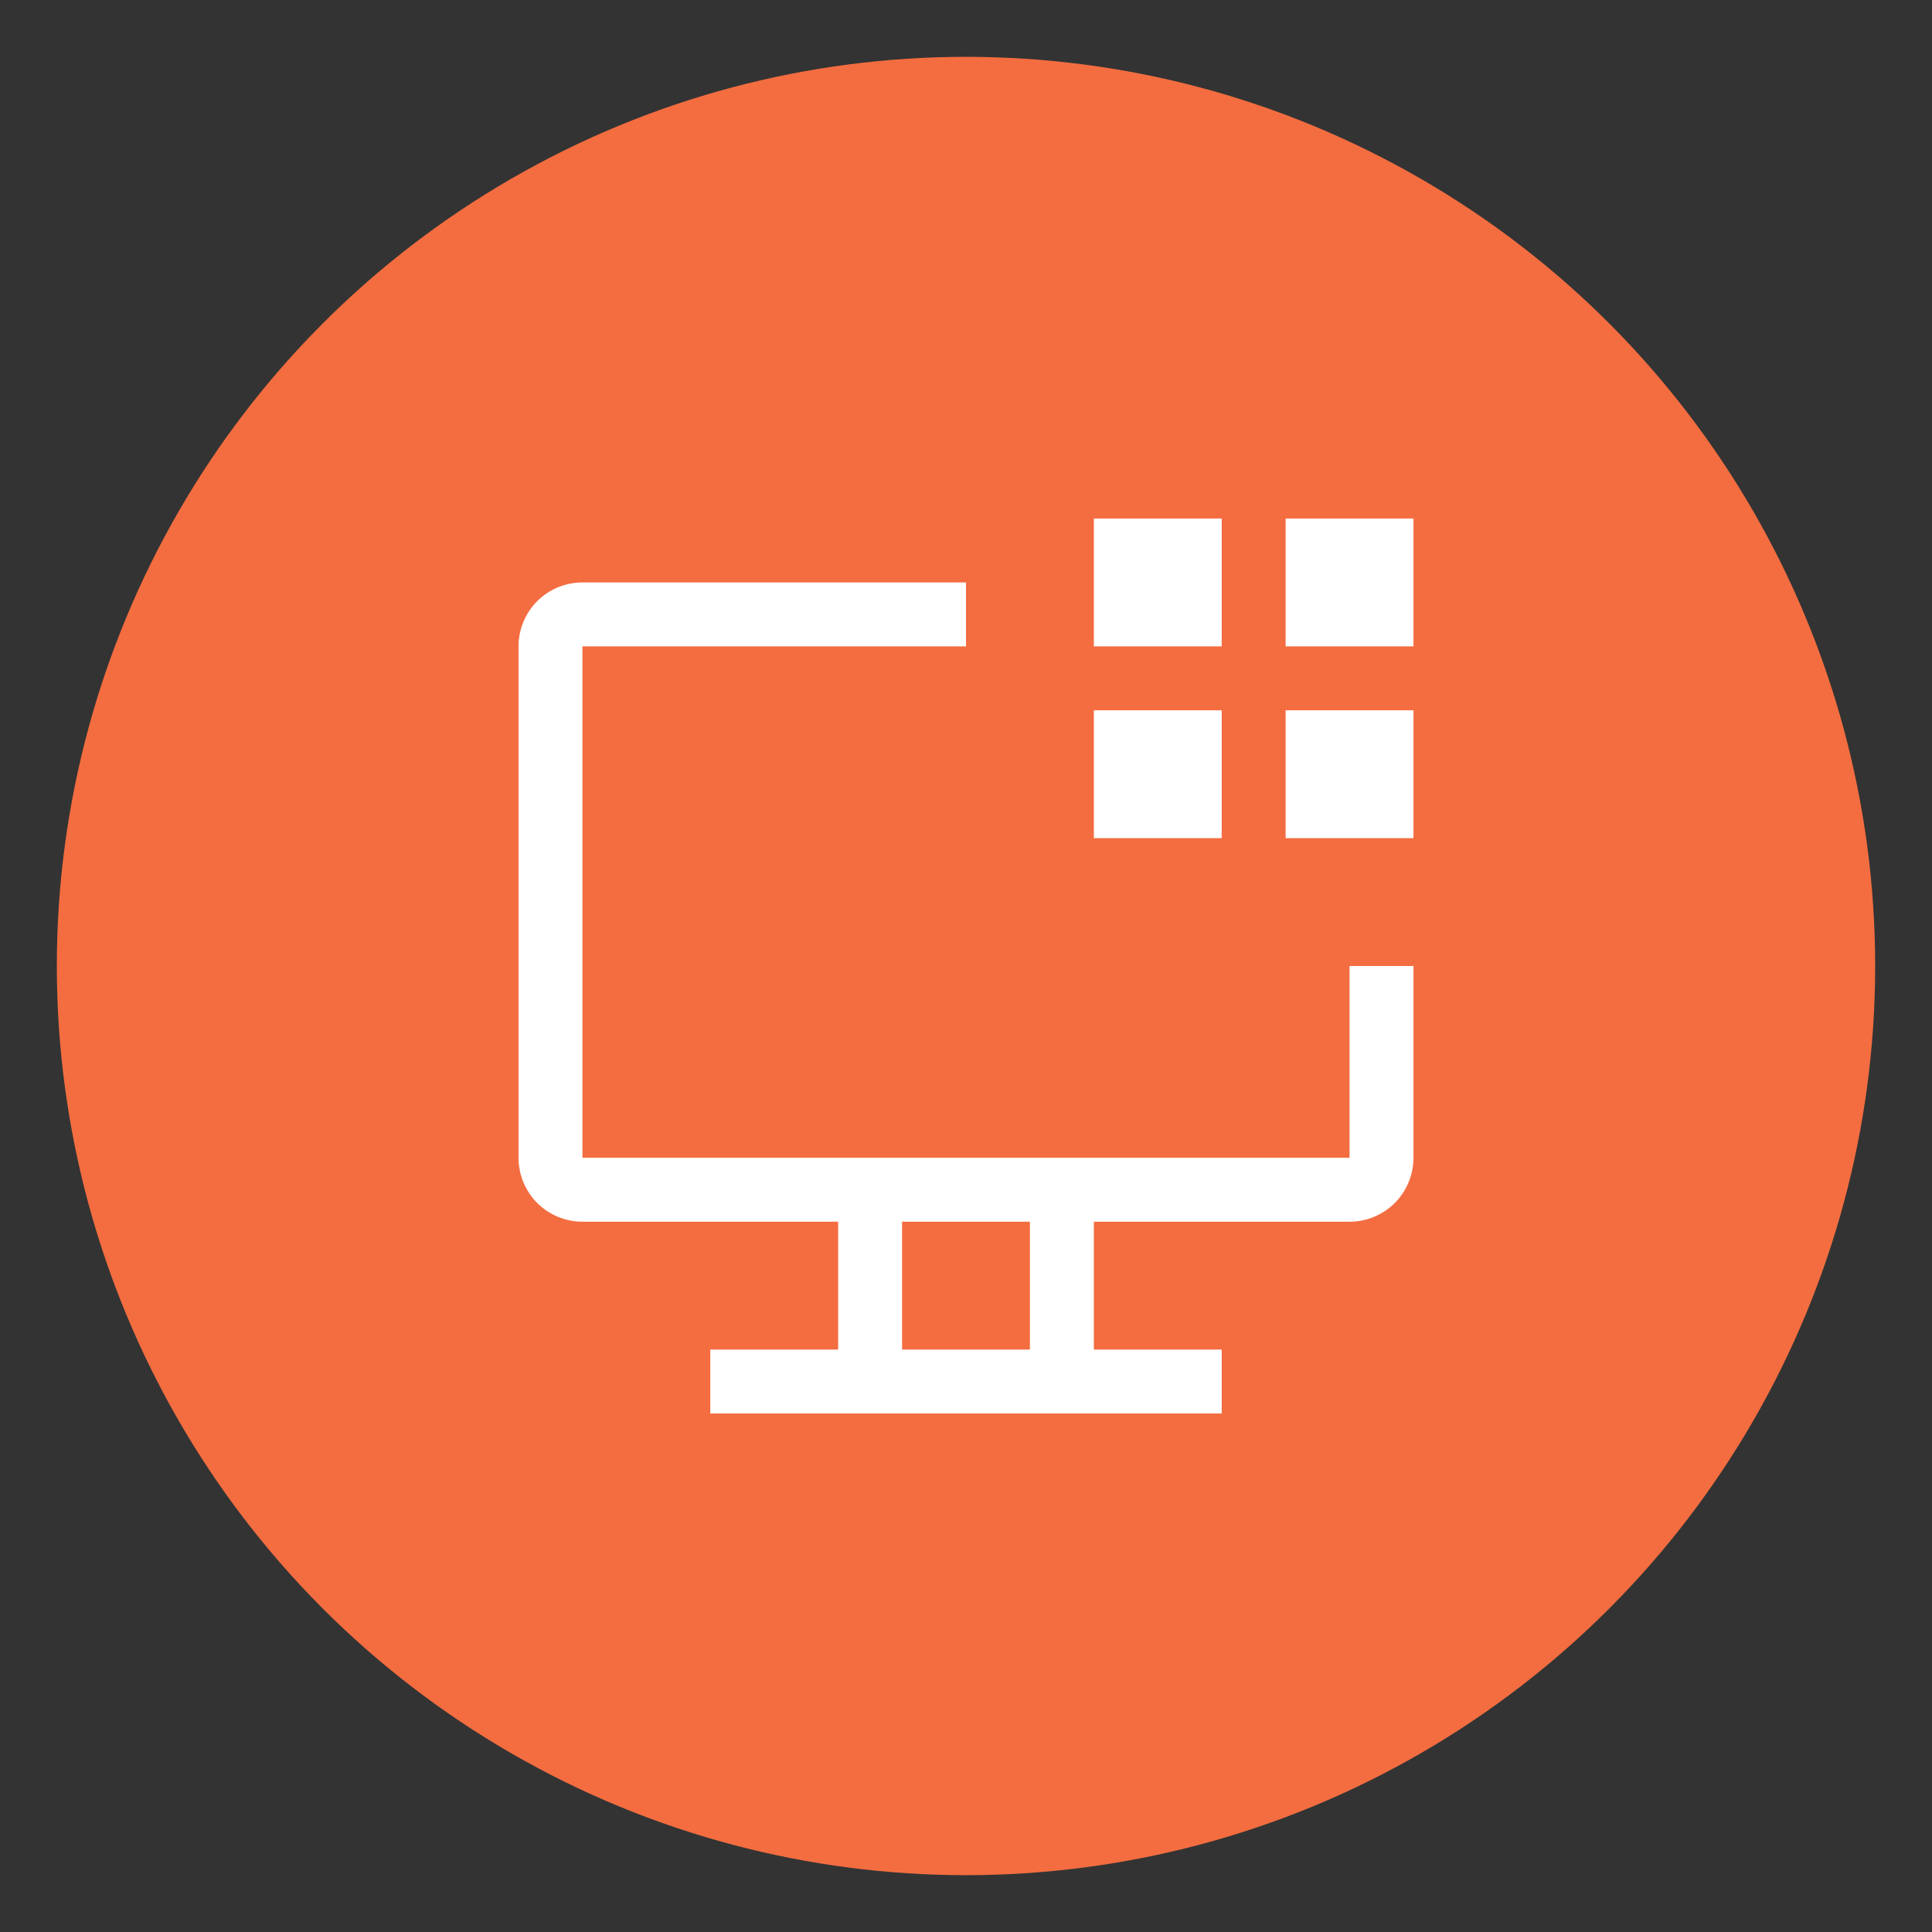 <svg width="34" height="34" viewBox="0 0 34 34" fill="none" xmlns="http://www.w3.org/2000/svg">
<rect x="0" y="0" width="34" height="34" fill="#333333" stroke="none"/>
<circle cx="17" cy="17" r="16" fill="#F36D40"/>
<g clip-path="url(#clip0_3638_40987)">
<path d="M24.875 9.125H22.625V11.375H24.875V9.125Z" fill="white"/>
<path d="M24.875 12.5H22.625V14.75H24.875V12.5Z" fill="white"/>
<path d="M21.5 9.125H19.25V11.375H21.5V9.125Z" fill="white"/>
<path d="M21.5 12.5H19.25V14.75H21.5V12.5Z" fill="white"/>
<path d="M23.75 17V20.375H10.25V11.375H17V10.25H10.25C9.952 10.25 9.665 10.368 9.454 10.579C9.244 10.79 9.125 11.077 9.125 11.375V20.375C9.125 20.673 9.244 20.959 9.454 21.171C9.665 21.381 9.952 21.5 10.25 21.5H14.75V23.75H12.5V24.875H21.5V23.75H19.25V21.5H23.75C24.048 21.5 24.334 21.381 24.546 21.171C24.756 20.959 24.875 20.673 24.875 20.375V17H23.75ZM18.125 23.75H15.875V21.5H18.125V23.75Z" fill="white"/>
</g>
<defs>
<clipPath id="clip0_3638_40987">
<rect width="18" height="18" fill="white" transform="translate(8 8)"/>
</clipPath>
</defs>
</svg>
